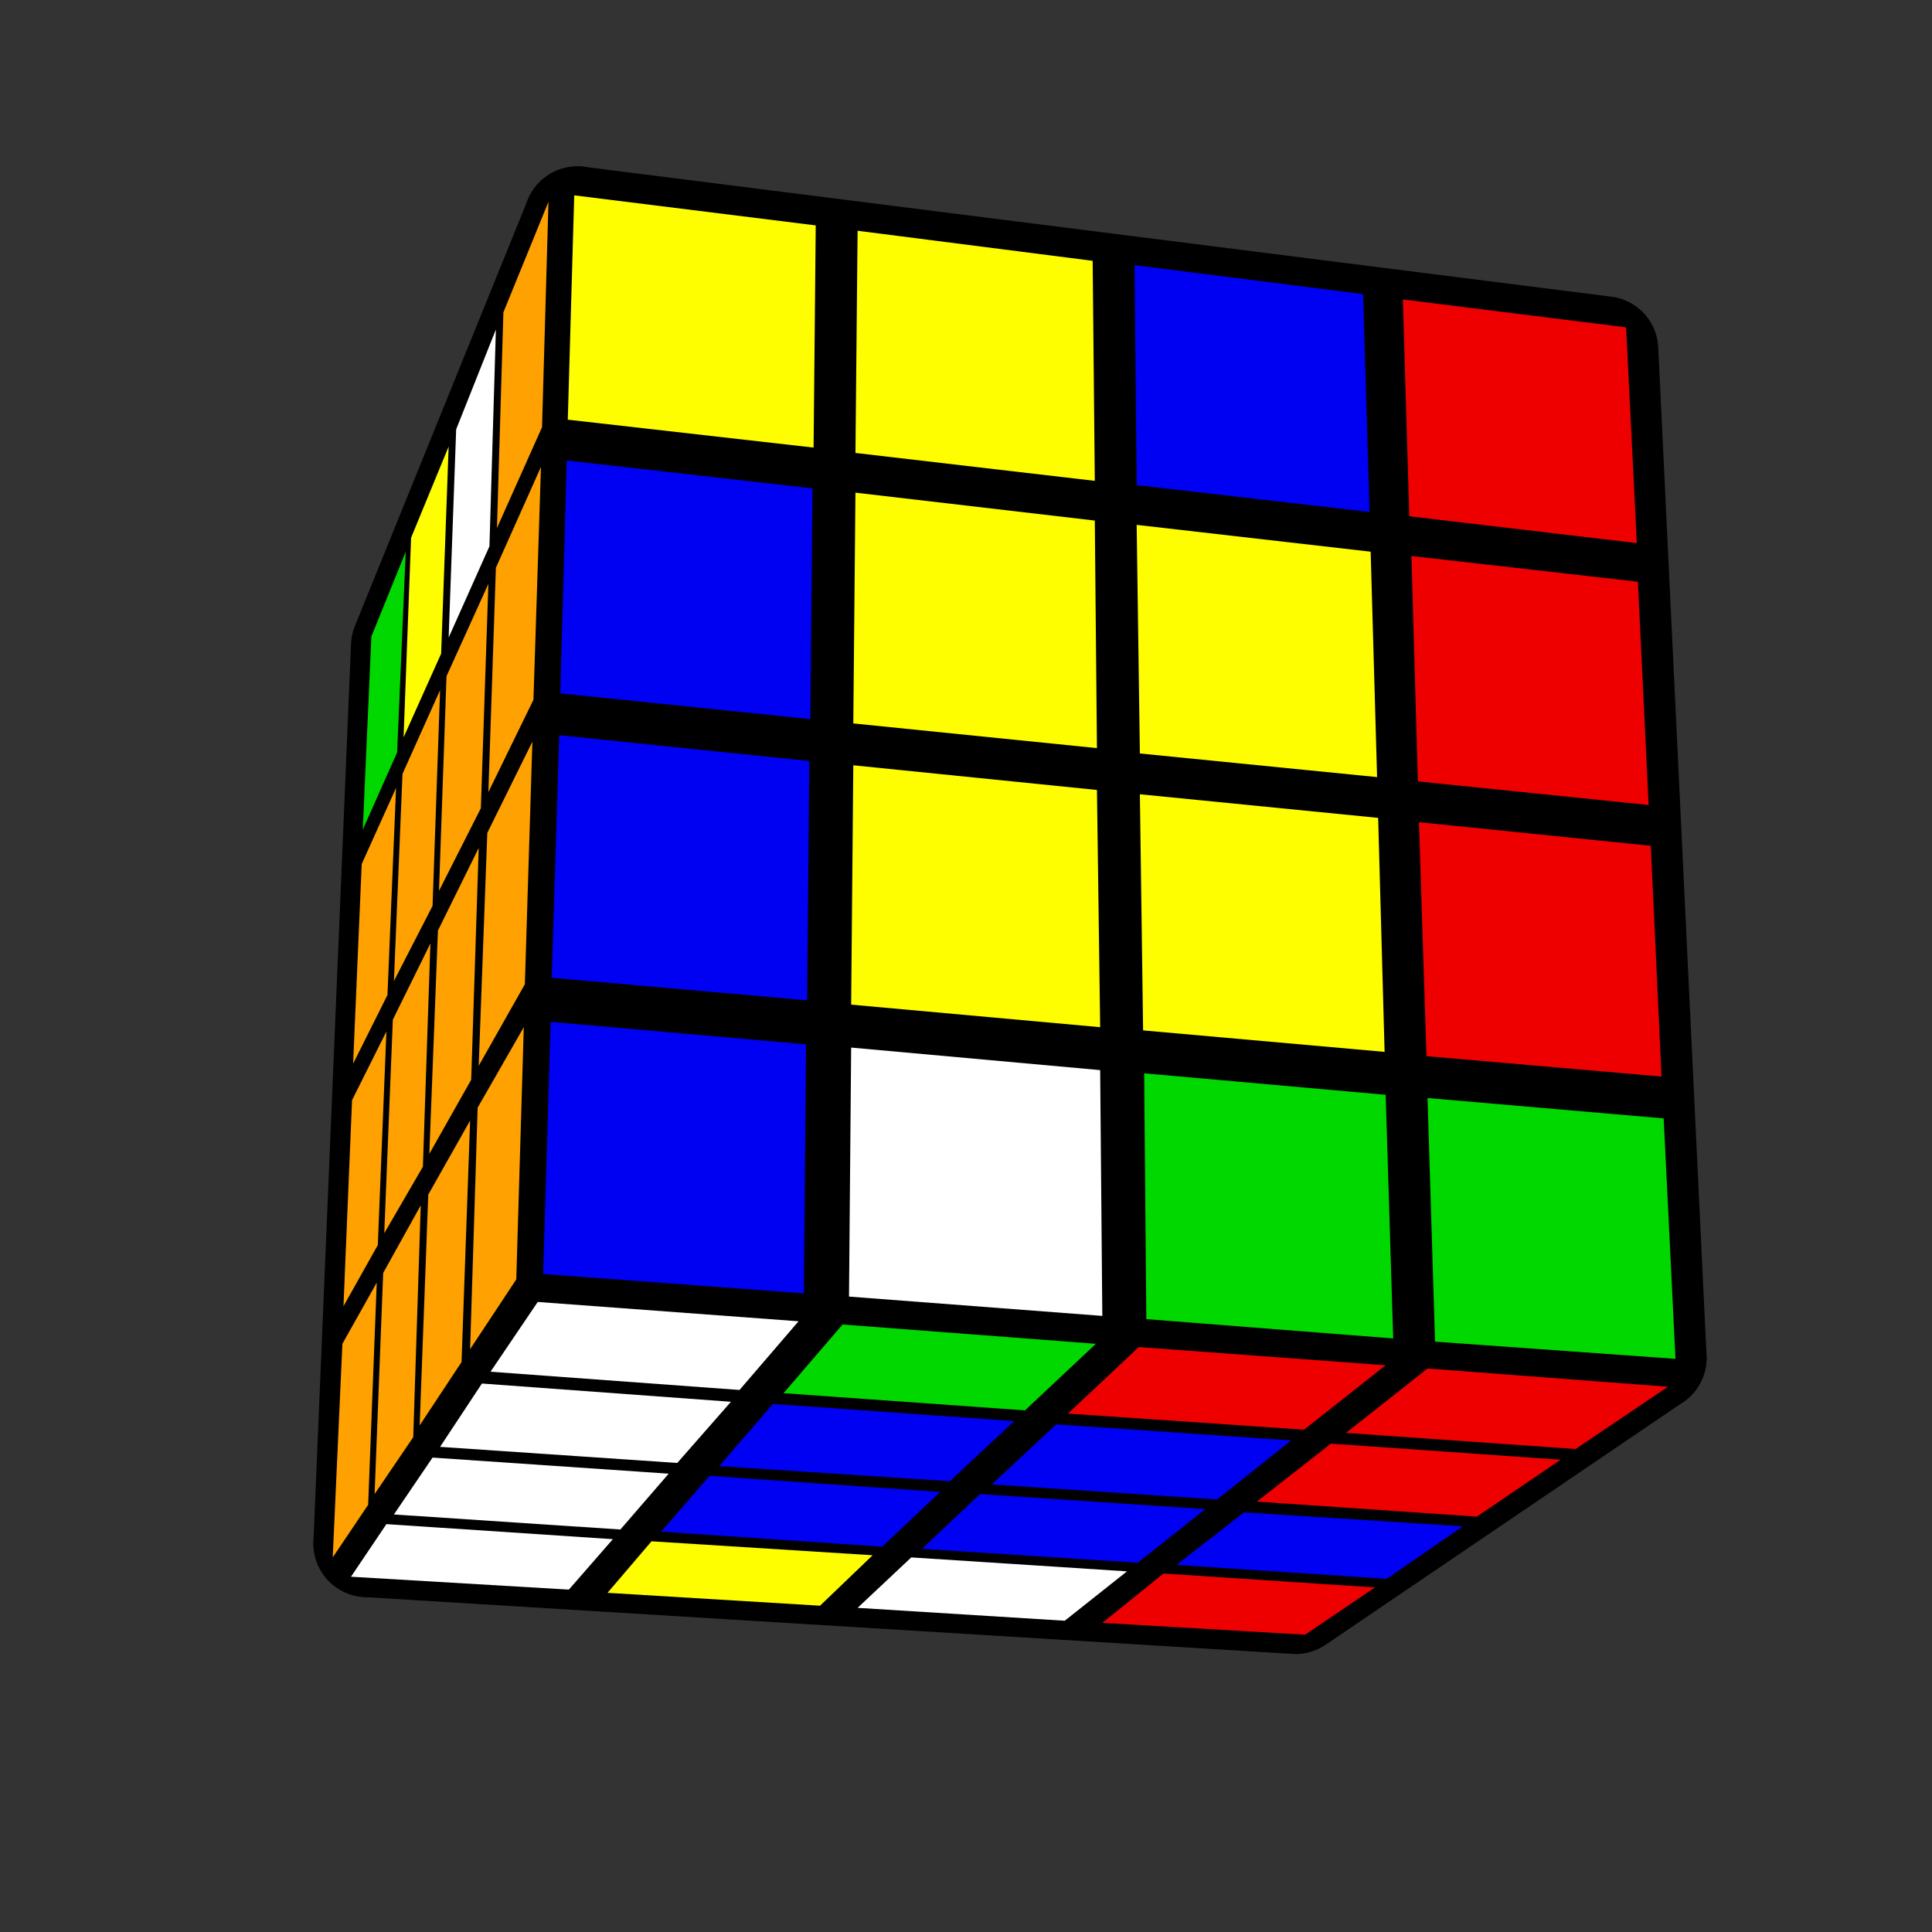 <?xml version="1.0" encoding="UTF-8" standalone="no"?>
<!DOCTYPE svg PUBLIC "-//W3C//DTD SVG 1.1//EN" "http://www.w3.org/Graphics/SVG/1.1/DTD/svg11.dtd">
<svg version="1.1" xmlns="http://www.w3.org/2000/svg" width="250" height="250" viewBox="-0.9 -0.9 1.8 1.8">
	<rect x="-0.9" y="-0.9" width="1.8" height="1.8" fill="#333333" stroke="none"/>
	<g style="stroke-width:0.1;stroke-linejoin:round;opacity:1">
		<polygon fill="#000000" stroke="#000000" points="-0.523,-0.298 -0.362,-0.695 -0.391,0.288 -0.558,0.538"/>
		<polygon fill="#000000" stroke="#000000" points="-0.391,0.288 0.64,0.365 0.307,0.591 -0.558,0.538"/>
		<polygon fill="#000000" stroke="#000000" points="-0.362,-0.695 0.595,-0.574 0.64,0.365 -0.391,0.288"/>
	</g>
	<g style="opacity:1;stroke-opacity:0.5;stroke-width:0;stroke-linejoin:round">
		<polygon fill="#00D800" stroke="#000000" points="-0.554,-0.307 -0.522,-0.386 -0.53,-0.199 -0.562,-0.127"/>
		<polygon fill="#FEFE00" stroke="#000000" points="-0.517,-0.399 -0.482,-0.484 -0.489,-0.291 -0.524,-0.213"/>
		<polygon fill="#FFFFFF" stroke="#000000" points="-0.475,-0.5 -0.438,-0.593 -0.444,-0.391 -0.482,-0.306"/>
		<polygon fill="#FFA100" stroke="#000000" points="-0.431,-0.609 -0.389,-0.712 -0.395,-0.502 -0.437,-0.408"/>
		<polygon fill="#FFA100" stroke="#000000" points="-0.563,-0.095 -0.531,-0.166 -0.539,0.027 -0.571,0.091"/>
		<polygon fill="#FFA100" stroke="#000000" points="-0.525,-0.179 -0.49,-0.257 -0.497,-0.056 -0.533,0.014"/>
		<polygon fill="#FFA100" stroke="#000000" points="-0.484,-0.27 -0.445,-0.356 -0.452,-0.147 -0.491,-0.07"/>
		<polygon fill="#FFA100" stroke="#000000" points="-0.438,-0.371 -0.396,-0.465 -0.403,-0.248 -0.445,-0.162"/>
		<polygon fill="#FFA100" stroke="#000000" points="-0.572,0.125 -0.54,0.061 -0.548,0.26 -0.58,0.317"/>
		<polygon fill="#FFA100" stroke="#000000" points="-0.534,0.05 -0.499,-0.021 -0.506,0.187 -0.542,0.249"/>
		<polygon fill="#FFA100" stroke="#000000" points="-0.492,-0.033 -0.454,-0.11 -0.461,0.106 -0.5,0.175"/>
		<polygon fill="#FFA100" stroke="#000000" points="-0.446,-0.124 -0.404,-0.209 -0.411,0.017 -0.454,0.093"/>
		<polygon fill="#FFA100" stroke="#000000" points="-0.581,0.352 -0.549,0.295 -0.557,0.502 -0.59,0.551"/>
		<polygon fill="#FFA100" stroke="#000000" points="-0.543,0.286 -0.508,0.223 -0.515,0.439 -0.551,0.492"/>
		<polygon fill="#FFA100" stroke="#000000" points="-0.501,0.213 -0.462,0.144 -0.47,0.369 -0.509,0.428"/>
		<polygon fill="#FFA100" stroke="#000000" points="-0.455,0.132 -0.412,0.057 -0.419,0.292 -0.462,0.357"/>
		<polygon fill="#FFFFFF" stroke="#000000" points="-0.399,0.313 -0.156,0.331 -0.211,0.395 -0.443,0.378"/>
		<polygon fill="#00D800" stroke="#000000" points="-0.115,0.334 0.121,0.352 0.055,0.414 -0.17,0.398"/>
		<polygon fill="#EE0000" stroke="#000000" points="0.161,0.355 0.391,0.372 0.315,0.432 0.095,0.417"/>
		<polygon fill="#EE0000" stroke="#000000" points="0.43,0.375 0.654,0.392 0.568,0.45 0.354,0.435"/>
		<polygon fill="#FFFFFF" stroke="#000000" points="-0.451,0.389 -0.219,0.406 -0.269,0.463 -0.49,0.448"/>
		<polygon fill="#0000F2" stroke="#000000" points="-0.18,0.408 0.045,0.424 -0.015,0.48 -0.23,0.466"/>
		<polygon fill="#0000F2" stroke="#000000" points="0.084,0.427 0.303,0.442 0.234,0.497 0.024,0.483"/>
		<polygon fill="#EE0000" stroke="#000000" points="0.34,0.445 0.554,0.46 0.476,0.513 0.271,0.499"/>
		<polygon fill="#FFFFFF" stroke="#000000" points="-0.497,0.458 -0.277,0.473 -0.322,0.525 -0.533,0.511"/>
		<polygon fill="#0000F2" stroke="#000000" points="-0.239,0.475 -0.024,0.49 -0.078,0.541 -0.284,0.527"/>
		<polygon fill="#0000F2" stroke="#000000" points="0.013,0.492 0.223,0.506 0.16,0.556 -0.041,0.543"/>
		<polygon fill="#0000F2" stroke="#000000" points="0.259,0.509 0.463,0.522 0.392,0.571 0.196,0.558"/>
		<polygon fill="#FFFFFF" stroke="#000000" points="-0.54,0.52 -0.329,0.534 -0.37,0.581 -0.573,0.569"/>
		<polygon fill="#FEFE00" stroke="#000000" points="-0.293,0.536 -0.087,0.549 -0.136,0.596 -0.334,0.584"/>
		<polygon fill="#FFFFFF" stroke="#000000" points="-0.051,0.551 0.15,0.564 0.092,0.61 -0.101,0.598"/>
		<polygon fill="#EE0000" stroke="#000000" points="0.184,0.566 0.381,0.579 0.316,0.623 0.127,0.612"/>
		<polygon fill="#FEFE00" stroke="#000000" points="-0.365,-0.718 -0.14,-0.69 -0.142,-0.483 -0.371,-0.509"/>
		<polygon fill="#FEFE00" stroke="#000000" points="-0.101,-0.685 0.118,-0.657 0.12,-0.452 -0.103,-0.478"/>
		<polygon fill="#0000F2" stroke="#000000" points="0.157,-0.653 0.37,-0.626 0.376,-0.423 0.159,-0.448"/>
		<polygon fill="#EE0000" stroke="#000000" points="0.407,-0.621 0.615,-0.595 0.625,-0.394 0.413,-0.419"/>
		<polygon fill="#0000F2" stroke="#000000" points="-0.372,-0.471 -0.143,-0.445 -0.145,-0.23 -0.378,-0.254"/>
		<polygon fill="#FEFE00" stroke="#000000" points="-0.103,-0.441 0.12,-0.415 0.122,-0.203 -0.105,-0.226"/>
		<polygon fill="#FEFE00" stroke="#000000" points="0.159,-0.411 0.377,-0.386 0.383,-0.176 0.162,-0.198"/>
		<polygon fill="#EE0000" stroke="#000000" points="0.415,-0.382 0.626,-0.358 0.636,-0.15 0.421,-0.172"/>
		<polygon fill="#0000F2" stroke="#000000" points="-0.379,-0.215 -0.146,-0.191 -0.148,0.032 -0.386,0.011"/>
		<polygon fill="#FEFE00" stroke="#000000" points="-0.105,-0.187 0.122,-0.164 0.125,0.057 -0.107,0.036"/>
		<polygon fill="#FEFE00" stroke="#000000" points="0.162,-0.16 0.384,-0.138 0.39,0.08 0.165,0.06"/>
		<polygon fill="#EE0000" stroke="#000000" points="0.422,-0.134 0.638,-0.112 0.648,0.103 0.429,0.084"/>
		<polygon fill="#0000F2" stroke="#000000" points="-0.387,0.052 -0.149,0.073 -0.151,0.305 -0.394,0.287"/>
		<polygon fill="#FFFFFF" stroke="#000000" points="-0.107,0.076 0.125,0.097 0.127,0.326 -0.109,0.308"/>
		<polygon fill="#00D800" stroke="#000000" points="0.166,0.1 0.391,0.12 0.398,0.347 0.168,0.329"/>
		<polygon fill="#00D800" stroke="#000000" points="0.43,0.123 0.65,0.142 0.661,0.366 0.437,0.35"/>
	</g>
</svg>